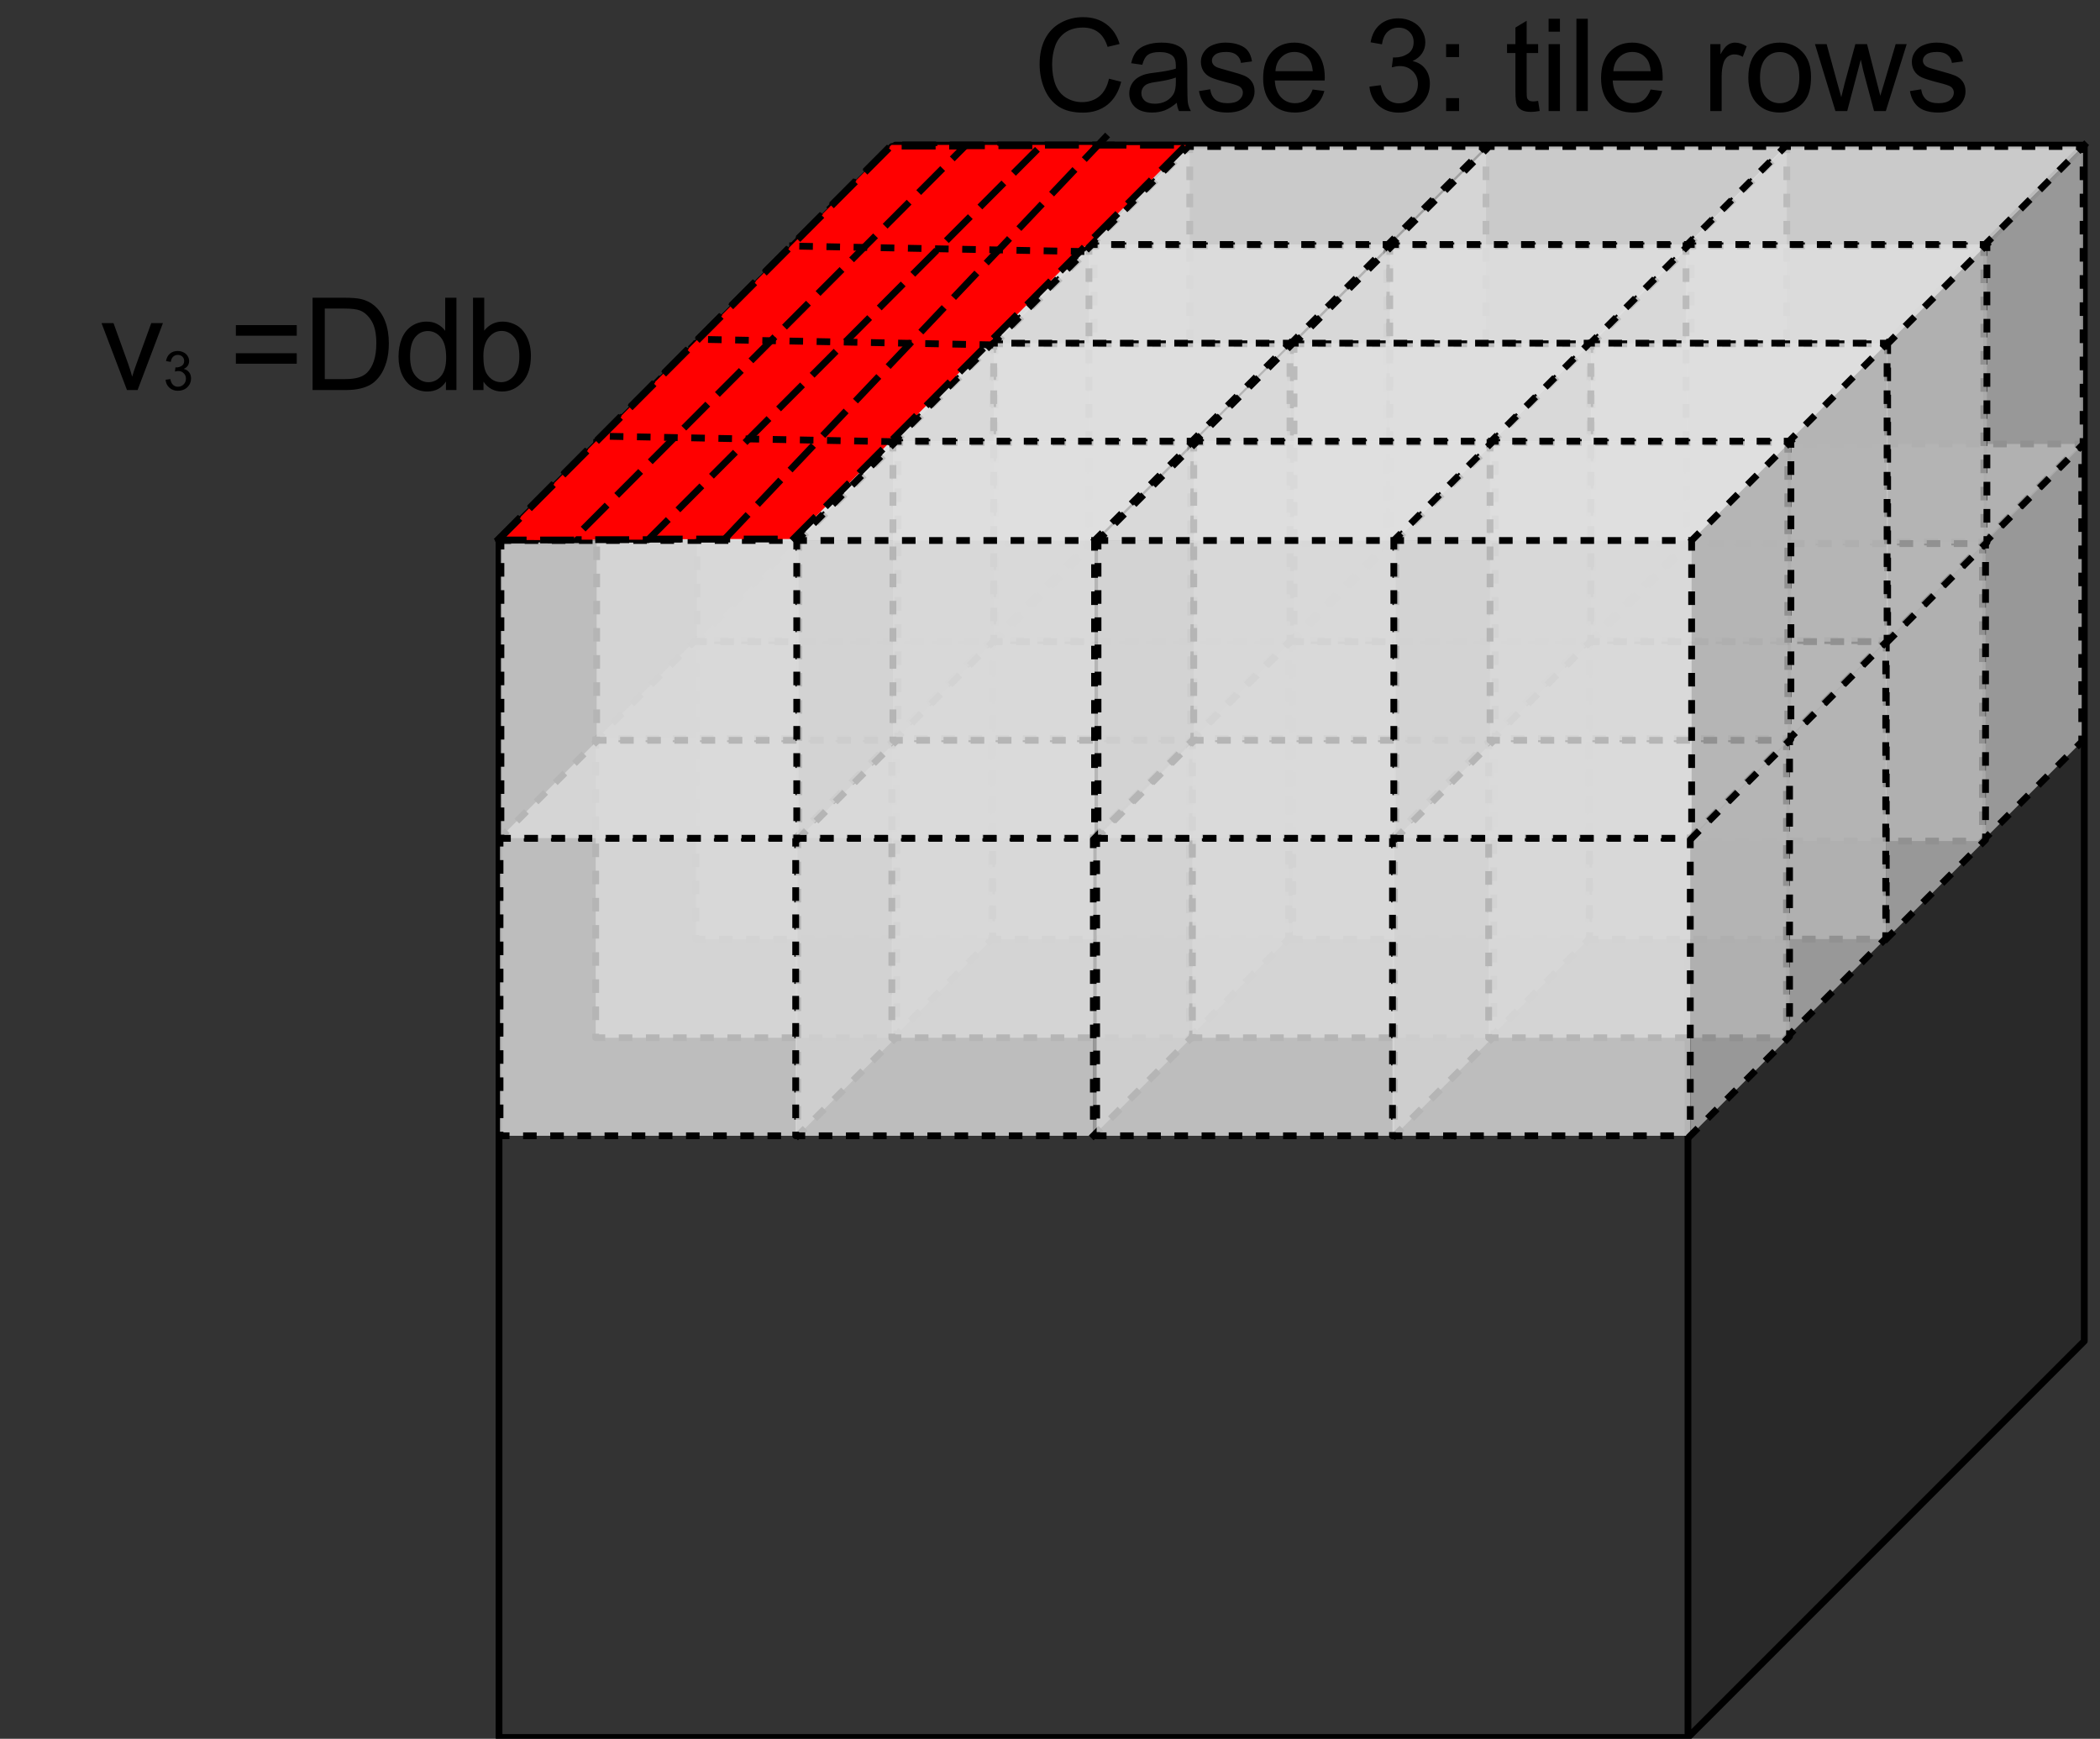 <?xml version="1.0" standalone="yes"?>

<svg version="1.1" viewBox="0.0 0.0 309.331 256.094" fill="none" stroke="none" stroke-linecap="square" stroke-miterlimit="10" xmlns="http://www.w3.org/2000/svg" xmlns:xlink="http://www.w3.org/1999/xlink"><rect x="0.0" y="0.0" width="309.331" height="256.094" fill="#333333" stroke="none"/><clipPath id="p.0"><path d="m0 0l309.331 0l0 256.094l-309.331 0l0 -256.094z" clip-rule="nonzero"></path></clipPath><g clip-path="url(#p.0)"><path fill="#000000" fill-opacity="0.0" d="m0 0l309.331 0l0 256.094l-309.331 0z" fill-rule="evenodd"></path><path fill="#000000" fill-opacity="0.0" d="m73.504 79.756l175.134 0l0 176.142l-175.134 0z" fill-rule="evenodd"></path><path fill="#000000" fill-opacity="0.0" d="m248.638 79.756l58.378 -58.378l0 176.142l-58.378 58.378z" fill-rule="evenodd"></path><path fill="#000000" fill-opacity="0.0" d="m73.504 79.756l58.378 -58.378l175.134 0l-58.378 58.378z" fill-rule="evenodd"></path><path fill="#000000" fill-opacity="0.0" d="m73.504 79.756l58.378 -58.378l175.134 0l0 176.142l-58.378 58.378l-175.134 0zm0 0l175.134 0l58.378 -58.378m-58.378 58.378l0 176.142" fill-rule="evenodd"></path><path fill="#000000" fill-opacity="0.2" d="m248.638 79.756l58.378 -58.378l0 176.142l-58.378 58.378z" fill-rule="evenodd"></path><path fill="#ffffff" fill-opacity="0.2" d="m73.504 79.756l58.378 -58.378l175.134 0l-58.378 58.378z" fill-rule="evenodd"></path><path stroke="#000000" stroke-width="1.0" stroke-linejoin="round" stroke-linecap="butt" d="m73.504 79.756l58.378 -58.378l175.134 0l0 176.142l-58.378 58.378l-175.134 0zm0 0l175.134 0l58.378 -58.378m-58.378 58.378l0 176.142" fill-rule="evenodd"></path><path fill="#d9d9d9" fill-opacity="0.835" d="m116.606 80.001l43.844 0l0 43.873l-43.844 0z" fill-rule="evenodd"></path><path fill="#adadad" fill-opacity="0.835" d="m160.45 80.001l14.615 -14.615l0 43.873l-14.615 14.615z" fill-rule="evenodd"></path><path fill="#e0e0e0" fill-opacity="0.835" d="m116.606 80.001l14.615 -14.615l43.844 0l-14.615 14.615z" fill-rule="evenodd"></path><path fill="#000000" fill-opacity="0.0" d="m116.606 80.001l14.615 -14.615l43.844 0l0 43.873l-14.615 14.615l-43.844 0zm0 0l43.844 0l14.615 -14.615m-14.615 14.615l0 43.873" fill-rule="evenodd"></path><path stroke="#000000" stroke-width="1.0" stroke-linejoin="round" stroke-linecap="butt" stroke-dasharray="1.0,3.0" d="m116.606 80.001l14.615 -14.615l43.844 0l0 43.873l-14.615 14.615l-43.844 0zm0 0l43.844 0l14.615 -14.615m-14.615 14.615l0 43.873" fill-rule="evenodd"></path><path fill="#d9d9d9" fill-opacity="0.835" d="m102.511 94.439l43.844 0l0 43.873l-43.844 0z" fill-rule="evenodd"></path><path fill="#adadad" fill-opacity="0.835" d="m146.355 94.439l14.615 -14.615l0 43.873l-14.615 14.615z" fill-rule="evenodd"></path><path fill="#e0e0e0" fill-opacity="0.835" d="m102.511 94.439l14.615 -14.615l43.844 0l-14.615 14.615z" fill-rule="evenodd"></path><path fill="#000000" fill-opacity="0.0" d="m102.511 94.439l14.615 -14.615l43.844 0l0 43.873l-14.615 14.615l-43.844 0zm0 0l43.844 0l14.615 -14.615m-14.615 14.615l0 43.873" fill-rule="evenodd"></path><path stroke="#000000" stroke-width="1.0" stroke-linejoin="round" stroke-linecap="butt" stroke-dasharray="1.0,3.0" d="m102.511 94.439l14.615 -14.615l43.844 0l0 43.873l-14.615 14.615l-43.844 0zm0 0l43.844 0l14.615 -14.615m-14.615 14.615l0 43.873" fill-rule="evenodd"></path><path fill="#d9d9d9" fill-opacity="0.835" d="m160.225 80.001l43.844 0l0 43.873l-43.844 0z" fill-rule="evenodd"></path><path fill="#adadad" fill-opacity="0.835" d="m204.069 80.001l14.615 -14.615l0 43.873l-14.615 14.615z" fill-rule="evenodd"></path><path fill="#e0e0e0" fill-opacity="0.835" d="m160.225 80.001l14.615 -14.615l43.844 0l-14.615 14.615z" fill-rule="evenodd"></path><path fill="#000000" fill-opacity="0.0" d="m160.225 80.001l14.615 -14.615l43.844 0l0 43.873l-14.615 14.615l-43.844 0zm0 0l43.844 0l14.615 -14.615m-14.615 14.615l0 43.873" fill-rule="evenodd"></path><path stroke="#000000" stroke-width="1.0" stroke-linejoin="round" stroke-linecap="butt" stroke-dasharray="1.0,3.0" d="m160.225 80.001l14.615 -14.615l43.844 0l0 43.873l-14.615 14.615l-43.844 0zm0 0l43.844 0l14.615 -14.615m-14.615 14.615l0 43.873" fill-rule="evenodd"></path><path fill="#d9d9d9" fill-opacity="0.835" d="m146.064 94.439l43.844 0l0 43.873l-43.844 0z" fill-rule="evenodd"></path><path fill="#adadad" fill-opacity="0.835" d="m189.908 94.439l14.615 -14.615l0 43.873l-14.615 14.615z" fill-rule="evenodd"></path><path fill="#e0e0e0" fill-opacity="0.835" d="m146.064 94.439l14.615 -14.615l43.844 0l-14.615 14.615z" fill-rule="evenodd"></path><path fill="#000000" fill-opacity="0.0" d="m146.064 94.439l14.615 -14.615l43.844 0l0 43.873l-14.615 14.615l-43.844 0zm0 0l43.844 0l14.615 -14.615m-14.615 14.615l0 43.873" fill-rule="evenodd"></path><path stroke="#000000" stroke-width="1.0" stroke-linejoin="round" stroke-linecap="butt" stroke-dasharray="1.0,3.0" d="m146.064 94.439l14.615 -14.615l43.844 0l0 43.873l-14.615 14.615l-43.844 0zm0 0l43.844 0l14.615 -14.615m-14.615 14.615l0 43.873" fill-rule="evenodd"></path><path fill="#d9d9d9" fill-opacity="0.835" d="m87.749 108.972l43.844 0l0 43.873l-43.844 0z" fill-rule="evenodd"></path><path fill="#adadad" fill-opacity="0.835" d="m131.594 108.972l14.615 -14.615l0 43.873l-14.615 14.615z" fill-rule="evenodd"></path><path fill="#e0e0e0" fill-opacity="0.835" d="m87.749 108.972l14.615 -14.615l43.844 0l-14.615 14.615z" fill-rule="evenodd"></path><path fill="#000000" fill-opacity="0.0" d="m87.749 108.972l14.615 -14.615l43.844 0l0 43.873l-14.615 14.615l-43.844 0zm0 0l43.844 0l14.615 -14.615m-14.615 14.615l0 43.873" fill-rule="evenodd"></path><path stroke="#000000" stroke-width="1.0" stroke-linejoin="round" stroke-linecap="butt" stroke-dasharray="1.0,3.0" d="m87.749 108.972l14.615 -14.615l43.844 0l0 43.873l-14.615 14.615l-43.844 0zm0 0l43.844 0l14.615 -14.615m-14.615 14.615l0 43.873" fill-rule="evenodd"></path><path fill="#d9d9d9" fill-opacity="0.835" d="m73.654 123.41l43.844 0l0 43.873l-43.844 0z" fill-rule="evenodd"></path><path fill="#adadad" fill-opacity="0.835" d="m117.498 123.41l14.615 -14.615l0 43.873l-14.615 14.615z" fill-rule="evenodd"></path><path fill="#e0e0e0" fill-opacity="0.835" d="m73.654 123.41l14.615 -14.615l43.844 0l-14.615 14.615z" fill-rule="evenodd"></path><path fill="#000000" fill-opacity="0.0" d="m73.654 123.41l14.615 -14.615l43.844 0l0 43.873l-14.615 14.615l-43.844 0zm0 0l43.844 0l14.615 -14.615m-14.615 14.615l0 43.873" fill-rule="evenodd"></path><path stroke="#000000" stroke-width="1.0" stroke-linejoin="round" stroke-linecap="butt" stroke-dasharray="1.0,3.0" d="m73.654 123.41l14.615 -14.615l43.844 0l0 43.873l-14.615 14.615l-43.844 0zm0 0l43.844 0l14.615 -14.615m-14.615 14.615l0 43.873" fill-rule="evenodd"></path><path fill="#d9d9d9" fill-opacity="0.835" d="m131.368 108.972l43.844 0l0 43.873l-43.844 0z" fill-rule="evenodd"></path><path fill="#adadad" fill-opacity="0.835" d="m175.212 108.972l14.615 -14.615l0 43.873l-14.615 14.615z" fill-rule="evenodd"></path><path fill="#e0e0e0" fill-opacity="0.835" d="m131.368 108.972l14.615 -14.615l43.844 0l-14.615 14.615z" fill-rule="evenodd"></path><path fill="#000000" fill-opacity="0.0" d="m131.368 108.972l14.615 -14.615l43.844 0l0 43.873l-14.615 14.615l-43.844 0zm0 0l43.844 0l14.615 -14.615m-14.615 14.615l0 43.873" fill-rule="evenodd"></path><path stroke="#000000" stroke-width="1.0" stroke-linejoin="round" stroke-linecap="butt" stroke-dasharray="1.0,3.0" d="m131.368 108.972l14.615 -14.615l43.844 0l0 43.873l-14.615 14.615l-43.844 0zm0 0l43.844 0l14.615 -14.615m-14.615 14.615l0 43.873" fill-rule="evenodd"></path><path fill="#d9d9d9" fill-opacity="0.835" d="m117.207 123.41l43.844 0l0 43.873l-43.844 0z" fill-rule="evenodd"></path><path fill="#adadad" fill-opacity="0.835" d="m161.051 123.41l14.615 -14.615l0 43.873l-14.615 14.615z" fill-rule="evenodd"></path><path fill="#e0e0e0" fill-opacity="0.835" d="m117.207 123.41l14.615 -14.615l43.844 0l-14.615 14.615z" fill-rule="evenodd"></path><path fill="#000000" fill-opacity="0.0" d="m117.207 123.41l14.615 -14.615l43.844 0l0 43.873l-14.615 14.615l-43.844 0zm0 0l43.844 0l14.615 -14.615m-14.615 14.615l0 43.873" fill-rule="evenodd"></path><path stroke="#000000" stroke-width="1.0" stroke-linejoin="round" stroke-linecap="butt" stroke-dasharray="1.0,3.0" d="m117.207 123.41l14.615 -14.615l43.844 0l0 43.873l-14.615 14.615l-43.844 0zm0 0l43.844 0l14.615 -14.615m-14.615 14.615l0 43.873" fill-rule="evenodd"></path><path fill="#d9d9d9" fill-opacity="0.835" d="m204.512 80.008l43.866 0l0 43.866l-43.866 0z" fill-rule="evenodd"></path><path fill="#adadad" fill-opacity="0.835" d="m248.378 80.008l14.622 -14.622l0 43.866l-14.622 14.622z" fill-rule="evenodd"></path><path fill="#e0e0e0" fill-opacity="0.835" d="m204.512 80.008l14.622 -14.622l43.866 0l-14.622 14.622z" fill-rule="evenodd"></path><path fill="#000000" fill-opacity="0.0" d="m204.512 80.008l14.622 -14.622l43.866 0l0 43.866l-14.622 14.622l-43.866 0zm0 0l43.866 0l14.622 -14.622m-14.622 14.622l0 43.866" fill-rule="evenodd"></path><path stroke="#000000" stroke-width="1.0" stroke-linejoin="round" stroke-linecap="butt" stroke-dasharray="1.0,3.0" d="m204.512 80.008l14.622 -14.622l43.866 0l0 43.866l-14.622 14.622l-43.866 0zm0 0l43.866 0l14.622 -14.622m-14.622 14.622l0 43.866" fill-rule="evenodd"></path><path fill="#d9d9d9" fill-opacity="0.835" d="m190.409 94.446l43.866 0l0 43.866l-43.866 0z" fill-rule="evenodd"></path><path fill="#adadad" fill-opacity="0.835" d="m234.276 94.446l14.622 -14.622l0 43.866l-14.622 14.622z" fill-rule="evenodd"></path><path fill="#e0e0e0" fill-opacity="0.835" d="m190.409 94.446l14.622 -14.622l43.866 0l-14.622 14.622z" fill-rule="evenodd"></path><path fill="#000000" fill-opacity="0.0" d="m190.409 94.446l14.622 -14.622l43.866 0l0 43.866l-14.622 14.622l-43.866 0zm0 0l43.866 0l14.622 -14.622m-14.622 14.622l0 43.866" fill-rule="evenodd"></path><path stroke="#000000" stroke-width="1.0" stroke-linejoin="round" stroke-linecap="butt" stroke-dasharray="1.0,3.0" d="m190.409 94.446l14.622 -14.622l43.866 0l0 43.866l-14.622 14.622l-43.866 0zm0 0l43.866 0l14.622 -14.622m-14.622 14.622l0 43.866" fill-rule="evenodd"></path><path fill="#d9d9d9" fill-opacity="0.835" d="m248.152 80.008l43.866 0l0 43.866l-43.866 0z" fill-rule="evenodd"></path><path fill="#adadad" fill-opacity="0.835" d="m292.018 80.008l14.622 -14.622l0 43.866l-14.622 14.622z" fill-rule="evenodd"></path><path fill="#e0e0e0" fill-opacity="0.835" d="m248.152 80.008l14.622 -14.622l43.866 0l-14.622 14.622z" fill-rule="evenodd"></path><path fill="#000000" fill-opacity="0.0" d="m248.152 80.008l14.622 -14.622l43.866 0l0 43.866l-14.622 14.622l-43.866 0zm0 0l43.866 0l14.622 -14.622m-14.622 14.622l0 43.866" fill-rule="evenodd"></path><path stroke="#000000" stroke-width="1.0" stroke-linejoin="round" stroke-linecap="butt" stroke-dasharray="1.0,3.0" d="m248.152 80.008l14.622 -14.622l43.866 0l0 43.866l-14.622 14.622l-43.866 0zm0 0l43.866 0l14.622 -14.622m-14.622 14.622l0 43.866" fill-rule="evenodd"></path><path fill="#d9d9d9" fill-opacity="0.835" d="m233.984 94.446l43.866 0l0 43.866l-43.866 0z" fill-rule="evenodd"></path><path fill="#adadad" fill-opacity="0.835" d="m277.85 94.446l14.622 -14.622l0 43.866l-14.622 14.622z" fill-rule="evenodd"></path><path fill="#e0e0e0" fill-opacity="0.835" d="m233.984 94.446l14.622 -14.622l43.866 0l-14.622 14.622z" fill-rule="evenodd"></path><path fill="#000000" fill-opacity="0.0" d="m233.984 94.446l14.622 -14.622l43.866 0l0 43.866l-14.622 14.622l-43.866 0zm0 0l43.866 0l14.622 -14.622m-14.622 14.622l0 43.866" fill-rule="evenodd"></path><path stroke="#000000" stroke-width="1.0" stroke-linejoin="round" stroke-linecap="butt" stroke-dasharray="1.0,3.0" d="m233.984 94.446l14.622 -14.622l43.866 0l0 43.866l-14.622 14.622l-43.866 0zm0 0l43.866 0l14.622 -14.622m-14.622 14.622l0 43.866" fill-rule="evenodd"></path><path fill="#d9d9d9" fill-opacity="0.835" d="m175.64 108.979l43.866 0l0 43.866l-43.866 0z" fill-rule="evenodd"></path><path fill="#adadad" fill-opacity="0.835" d="m219.507 108.979l14.622 -14.622l0 43.866l-14.622 14.622z" fill-rule="evenodd"></path><path fill="#e0e0e0" fill-opacity="0.835" d="m175.64 108.979l14.622 -14.622l43.866 0l-14.622 14.622z" fill-rule="evenodd"></path><path fill="#000000" fill-opacity="0.0" d="m175.64 108.979l14.622 -14.622l43.866 0l0 43.866l-14.622 14.622l-43.866 0zm0 0l43.866 0l14.622 -14.622m-14.622 14.622l0 43.866" fill-rule="evenodd"></path><path stroke="#000000" stroke-width="1.0" stroke-linejoin="round" stroke-linecap="butt" stroke-dasharray="1.0,3.0" d="m175.64 108.979l14.622 -14.622l43.866 0l0 43.866l-14.622 14.622l-43.866 0zm0 0l43.866 0l14.622 -14.622m-14.622 14.622l0 43.866" fill-rule="evenodd"></path><path fill="#d9d9d9" fill-opacity="0.835" d="m161.538 123.417l43.866 0l0 43.866l-43.866 0z" fill-rule="evenodd"></path><path fill="#adadad" fill-opacity="0.835" d="m205.404 123.417l14.622 -14.622l0 43.866l-14.622 14.622z" fill-rule="evenodd"></path><path fill="#e0e0e0" fill-opacity="0.835" d="m161.538 123.417l14.622 -14.622l43.866 0l-14.622 14.622z" fill-rule="evenodd"></path><path fill="#000000" fill-opacity="0.0" d="m161.538 123.417l14.622 -14.622l43.866 0l0 43.866l-14.622 14.622l-43.866 0zm0 0l43.866 0l14.622 -14.622m-14.622 14.622l0 43.866" fill-rule="evenodd"></path><path stroke="#000000" stroke-width="1.0" stroke-linejoin="round" stroke-linecap="butt" stroke-dasharray="1.0,3.0" d="m161.538 123.417l14.622 -14.622l43.866 0l0 43.866l-14.622 14.622l-43.866 0zm0 0l43.866 0l14.622 -14.622m-14.622 14.622l0 43.866" fill-rule="evenodd"></path><path fill="#d9d9d9" fill-opacity="0.835" d="m219.281 108.979l43.866 0l0 43.866l-43.866 0z" fill-rule="evenodd"></path><path fill="#adadad" fill-opacity="0.835" d="m263.147 108.979l14.622 -14.622l0 43.866l-14.622 14.622z" fill-rule="evenodd"></path><path fill="#e0e0e0" fill-opacity="0.835" d="m219.281 108.979l14.622 -14.622l43.866 0l-14.622 14.622z" fill-rule="evenodd"></path><path fill="#000000" fill-opacity="0.0" d="m219.281 108.979l14.622 -14.622l43.866 0l0 43.866l-14.622 14.622l-43.866 0zm0 0l43.866 0l14.622 -14.622m-14.622 14.622l0 43.866" fill-rule="evenodd"></path><path stroke="#000000" stroke-width="1.0" stroke-linejoin="round" stroke-linecap="butt" stroke-dasharray="1.0,3.0" d="m219.281 108.979l14.622 -14.622l43.866 0l0 43.866l-14.622 14.622l-43.866 0zm0 0l43.866 0l14.622 -14.622m-14.622 14.622l0 43.866" fill-rule="evenodd"></path><path fill="#d9d9d9" fill-opacity="0.835" d="m205.113 123.417l43.866 0l0 43.866l-43.866 0z" fill-rule="evenodd"></path><path fill="#adadad" fill-opacity="0.835" d="m248.979 123.417l14.622 -14.622l0 43.866l-14.622 14.622z" fill-rule="evenodd"></path><path fill="#e0e0e0" fill-opacity="0.835" d="m205.113 123.417l14.622 -14.622l43.866 0l-14.622 14.622z" fill-rule="evenodd"></path><path fill="#000000" fill-opacity="0.0" d="m205.113 123.417l14.622 -14.622l43.866 0l0 43.866l-14.622 14.622l-43.866 0zm0 0l43.866 0l14.622 -14.622m-14.622 14.622l0 43.866" fill-rule="evenodd"></path><path stroke="#000000" stroke-width="1.0" stroke-linejoin="round" stroke-linecap="butt" stroke-dasharray="1.0,3.0" d="m205.113 123.417l14.622 -14.622l43.866 0l0 43.866l-14.622 14.622l-43.866 0zm0 0l43.866 0l14.622 -14.622m-14.622 14.622l0 43.866" fill-rule="evenodd"></path><path fill="#d9d9d9" fill-opacity="0.835" d="m116.761 36.197l43.866 0l0 43.866l-43.866 0z" fill-rule="evenodd"></path><path fill="#adadad" fill-opacity="0.835" d="m160.627 36.197l14.622 -14.622l0 43.866l-14.622 14.622z" fill-rule="evenodd"></path><path fill="#e0e0e0" fill-opacity="0.835" d="m116.761 36.197l14.622 -14.622l43.866 0l-14.622 14.622z" fill-rule="evenodd"></path><path fill="#000000" fill-opacity="0.0" d="m116.761 36.197l14.622 -14.622l43.866 0l0 43.866l-14.622 14.622l-43.866 0zm0 0l43.866 0l14.622 -14.622m-14.622 14.622l0 43.866" fill-rule="evenodd"></path><path stroke="#000000" stroke-width="1.0" stroke-linejoin="round" stroke-linecap="butt" stroke-dasharray="1.0,3.0" d="m116.761 36.197l14.622 -14.622l43.866 0l0 43.866l-14.622 14.622l-43.866 0zm0 0l43.866 0l14.622 -14.622m-14.622 14.622l0 43.866" fill-rule="evenodd"></path><path fill="#d9d9d9" fill-opacity="0.835" d="m102.659 50.635l43.866 0l0 43.866l-43.866 0z" fill-rule="evenodd"></path><path fill="#adadad" fill-opacity="0.835" d="m146.525 50.635l14.622 -14.622l0 43.866l-14.622 14.622z" fill-rule="evenodd"></path><path fill="#e0e0e0" fill-opacity="0.835" d="m102.659 50.635l14.622 -14.622l43.866 0l-14.622 14.622z" fill-rule="evenodd"></path><path fill="#000000" fill-opacity="0.0" d="m102.659 50.635l14.622 -14.622l43.866 0l0 43.866l-14.622 14.622l-43.866 0zm0 0l43.866 0l14.622 -14.622m-14.622 14.622l0 43.866" fill-rule="evenodd"></path><path stroke="#000000" stroke-width="1.0" stroke-linejoin="round" stroke-linecap="butt" stroke-dasharray="1.0,3.0" d="m102.659 50.635l14.622 -14.622l43.866 0l0 43.866l-14.622 14.622l-43.866 0zm0 0l43.866 0l14.622 -14.622m-14.622 14.622l0 43.866" fill-rule="evenodd"></path><path fill="#d9d9d9" fill-opacity="0.835" d="m160.402 36.197l43.866 0l0 43.866l-43.866 0z" fill-rule="evenodd"></path><path fill="#adadad" fill-opacity="0.835" d="m204.268 36.197l14.622 -14.622l0 43.866l-14.622 14.622z" fill-rule="evenodd"></path><path fill="#e0e0e0" fill-opacity="0.835" d="m160.402 36.197l14.622 -14.622l43.866 0l-14.622 14.622z" fill-rule="evenodd"></path><path fill="#000000" fill-opacity="0.0" d="m160.402 36.197l14.622 -14.622l43.866 0l0 43.866l-14.622 14.622l-43.866 0zm0 0l43.866 0l14.622 -14.622m-14.622 14.622l0 43.866" fill-rule="evenodd"></path><path stroke="#000000" stroke-width="1.0" stroke-linejoin="round" stroke-linecap="butt" stroke-dasharray="1.0,3.0" d="m160.402 36.197l14.622 -14.622l43.866 0l0 43.866l-14.622 14.622l-43.866 0zm0 0l43.866 0l14.622 -14.622m-14.622 14.622l0 43.866" fill-rule="evenodd"></path><path fill="#d9d9d9" fill-opacity="0.835" d="m146.234 50.635l43.866 0l0 43.866l-43.866 0z" fill-rule="evenodd"></path><path fill="#adadad" fill-opacity="0.835" d="m190.1 50.635l14.622 -14.622l0 43.866l-14.622 14.622z" fill-rule="evenodd"></path><path fill="#e0e0e0" fill-opacity="0.835" d="m146.234 50.635l14.622 -14.622l43.866 0l-14.622 14.622z" fill-rule="evenodd"></path><path fill="#000000" fill-opacity="0.0" d="m146.234 50.635l14.622 -14.622l43.866 0l0 43.866l-14.622 14.622l-43.866 0zm0 0l43.866 0l14.622 -14.622m-14.622 14.622l0 43.866" fill-rule="evenodd"></path><path stroke="#000000" stroke-width="1.0" stroke-linejoin="round" stroke-linecap="butt" stroke-dasharray="1.0,3.0" d="m146.234 50.635l14.622 -14.622l43.866 0l0 43.866l-14.622 14.622l-43.866 0zm0 0l43.866 0l14.622 -14.622m-14.622 14.622l0 43.866" fill-rule="evenodd"></path><path fill="#d9d9d9" fill-opacity="0.835" d="m87.89 65.168l43.866 0l0 43.866l-43.866 0z" fill-rule="evenodd"></path><path fill="#adadad" fill-opacity="0.835" d="m131.756 65.168l14.622 -14.622l0 43.866l-14.622 14.622z" fill-rule="evenodd"></path><path fill="#e0e0e0" fill-opacity="0.835" d="m87.89 65.168l14.622 -14.622l43.866 0l-14.622 14.622z" fill-rule="evenodd"></path><path fill="#000000" fill-opacity="0.0" d="m87.89 65.168l14.622 -14.622l43.866 0l0 43.866l-14.622 14.622l-43.866 0zm0 0l43.866 0l14.622 -14.622m-14.622 14.622l0 43.866" fill-rule="evenodd"></path><path stroke="#000000" stroke-width="1.0" stroke-linejoin="round" stroke-linecap="butt" stroke-dasharray="1.0,3.0" d="m87.89 65.168l14.622 -14.622l43.866 0l0 43.866l-14.622 14.622l-43.866 0zm0 0l43.866 0l14.622 -14.622m-14.622 14.622l0 43.866" fill-rule="evenodd"></path><path fill="#d9d9d9" fill-opacity="0.835" d="m73.787 79.606l43.866 0l0 43.866l-43.866 0z" fill-rule="evenodd"></path><path fill="#adadad" fill-opacity="0.835" d="m117.654 79.606l14.622 -14.622l0 43.866l-14.622 14.622z" fill-rule="evenodd"></path><path fill="#e0e0e0" fill-opacity="0.835" d="m73.787 79.606l14.622 -14.622l43.866 0l-14.622 14.622z" fill-rule="evenodd"></path><path fill="#000000" fill-opacity="0.0" d="m73.787 79.606l14.622 -14.622l43.866 0l0 43.866l-14.622 14.622l-43.866 0zm0 0l43.866 0l14.622 -14.622m-14.622 14.622l0 43.866" fill-rule="evenodd"></path><path stroke="#000000" stroke-width="1.0" stroke-linejoin="round" stroke-linecap="butt" stroke-dasharray="1.0,3.0" d="m73.787 79.606l14.622 -14.622l43.866 0l0 43.866l-14.622 14.622l-43.866 0zm0 0l43.866 0l14.622 -14.622m-14.622 14.622l0 43.866" fill-rule="evenodd"></path><path fill="#d9d9d9" fill-opacity="0.835" d="m131.53 65.168l43.866 0l0 43.866l-43.866 0z" fill-rule="evenodd"></path><path fill="#adadad" fill-opacity="0.835" d="m175.396 65.168l14.622 -14.622l0 43.866l-14.622 14.622z" fill-rule="evenodd"></path><path fill="#e0e0e0" fill-opacity="0.835" d="m131.53 65.168l14.622 -14.622l43.866 0l-14.622 14.622z" fill-rule="evenodd"></path><path fill="#000000" fill-opacity="0.0" d="m131.53 65.168l14.622 -14.622l43.866 0l0 43.866l-14.622 14.622l-43.866 0zm0 0l43.866 0l14.622 -14.622m-14.622 14.622l0 43.866" fill-rule="evenodd"></path><path stroke="#000000" stroke-width="1.0" stroke-linejoin="round" stroke-linecap="butt" stroke-dasharray="1.0,3.0" d="m131.53 65.168l14.622 -14.622l43.866 0l0 43.866l-14.622 14.622l-43.866 0zm0 0l43.866 0l14.622 -14.622m-14.622 14.622l0 43.866" fill-rule="evenodd"></path><path fill="#d9d9d9" fill-opacity="0.835" d="m117.362 79.606l43.866 0l0 43.866l-43.866 0z" fill-rule="evenodd"></path><path fill="#adadad" fill-opacity="0.835" d="m161.228 79.606l14.622 -14.622l0 43.866l-14.622 14.622z" fill-rule="evenodd"></path><path fill="#e0e0e0" fill-opacity="0.835" d="m117.362 79.606l14.622 -14.622l43.866 0l-14.622 14.622z" fill-rule="evenodd"></path><path fill="#000000" fill-opacity="0.0" d="m117.362 79.606l14.622 -14.622l43.866 0l0 43.866l-14.622 14.622l-43.866 0zm0 0l43.866 0l14.622 -14.622m-14.622 14.622l0 43.866" fill-rule="evenodd"></path><path stroke="#000000" stroke-width="1.0" stroke-linejoin="round" stroke-linecap="butt" stroke-dasharray="1.0,3.0" d="m117.362 79.606l14.622 -14.622l43.866 0l0 43.866l-14.622 14.622l-43.866 0zm0 0l43.866 0l14.622 -14.622m-14.622 14.622l0 43.866" fill-rule="evenodd"></path><path fill="#ff0000" d="m73.446 79.383l57.853 -58.016l32.761 0l-57.853 58.016z" fill-rule="evenodd"></path><path stroke="#000000" stroke-width="1.0" stroke-linejoin="round" stroke-linecap="butt" stroke-dasharray="4.0,3.0" d="m73.446 79.383l57.853 -58.016l32.761 0l-57.853 58.016z" fill-rule="evenodd"></path><path fill="#ff0000" d="m73.504 79.391l57.853 -58.016l43.344 0l-57.853 58.016z" fill-rule="evenodd"></path><path stroke="#000000" stroke-width="1.0" stroke-linejoin="round" stroke-linecap="butt" stroke-dasharray="4.0,3.0" d="m73.504 79.391l57.853 -58.016l43.344 0l-57.853 58.016z" fill-rule="evenodd"></path><path fill="#000000" fill-opacity="0.0" d="m-13.864 -10.564l312.945 0l0 37.386l-312.945 0z" fill-rule="evenodd"></path><path fill="#000000" d="m163.354 11.59l1.797 0.453q-0.562 2.219 -2.031 3.391q-1.469 1.156 -3.594 1.156q-2.203 0 -3.578 -0.891q-1.375 -0.906 -2.094 -2.594q-0.719 -1.703 -0.719 -3.656q0 -2.125 0.797 -3.703q0.812 -1.578 2.312 -2.391q1.5 -0.828 3.297 -0.828q2.047 0 3.438 1.047q1.391 1.031 1.938 2.906l-1.766 0.422q-0.469 -1.484 -1.375 -2.156q-0.906 -0.688 -2.266 -0.688q-1.562 0 -2.625 0.75q-1.047 0.75 -1.484 2.031q-0.422 1.266 -0.422 2.609q0 1.734 0.5 3.031q0.516 1.281 1.578 1.922q1.078 0.641 2.312 0.641q1.516 0 2.562 -0.859q1.047 -0.875 1.422 -2.594zm9.989 3.547q-0.938 0.797 -1.797 1.125q-0.859 0.312 -1.844 0.312q-1.609 0 -2.484 -0.781q-0.875 -0.797 -0.875 -2.031q0 -0.734 0.328 -1.328q0.328 -0.594 0.859 -0.953q0.531 -0.359 1.203 -0.547q0.5 -0.141 1.484 -0.25q2.031 -0.25 2.984 -0.578q0 -0.344 0 -0.438q0 -1.016 -0.469 -1.438q-0.641 -0.562 -1.906 -0.562q-1.172 0 -1.734 0.406q-0.562 0.406 -0.828 1.469l-1.641 -0.234q0.234 -1.047 0.734 -1.688q0.516 -0.641 1.469 -0.984q0.969 -0.359 2.25 -0.359q1.266 0 2.047 0.297q0.781 0.297 1.156 0.75q0.375 0.453 0.516 1.141q0.094 0.422 0.094 1.531l0 2.234q0 2.328 0.094 2.953q0.109 0.609 0.438 1.172l-1.75 0q-0.266 -0.516 -0.328 -1.219zm-0.141 -3.719q-0.906 0.359 -2.734 0.625q-1.031 0.141 -1.453 0.328q-0.422 0.188 -0.656 0.547q-0.234 0.359 -0.234 0.797q0 0.672 0.5 1.125q0.516 0.438 1.484 0.438q0.969 0 1.719 -0.422q0.75 -0.438 1.109 -1.156q0.266 -0.578 0.266 -1.672l0 -0.609zm3.407 2.0l1.656 -0.266q0.141 1.0 0.766 1.531q0.641 0.516 1.781 0.516q1.156 0 1.703 -0.469q0.562 -0.469 0.562 -1.094q0 -0.562 -0.484 -0.891q-0.344 -0.219 -1.703 -0.562q-1.844 -0.469 -2.562 -0.797q-0.703 -0.344 -1.078 -0.938q-0.359 -0.609 -0.359 -1.328q0 -0.656 0.297 -1.219q0.312 -0.562 0.828 -0.938q0.391 -0.281 1.062 -0.484q0.672 -0.203 1.438 -0.203q1.172 0 2.047 0.344q0.875 0.328 1.281 0.906q0.422 0.562 0.578 1.516l-1.625 0.219q-0.109 -0.75 -0.656 -1.172q-0.531 -0.438 -1.5 -0.438q-1.156 0 -1.641 0.391q-0.484 0.375 -0.484 0.875q0 0.328 0.203 0.594q0.203 0.266 0.641 0.438q0.25 0.094 1.469 0.438q1.766 0.469 2.469 0.766q0.703 0.297 1.094 0.875q0.406 0.578 0.406 1.438q0 0.828 -0.484 1.578q-0.484 0.734 -1.406 1.141q-0.922 0.391 -2.078 0.391q-1.922 0 -2.938 -0.797q-1.0 -0.797 -1.281 -2.359zm16.75 -0.234l1.719 0.219q-0.406 1.5 -1.516 2.344q-1.094 0.828 -2.812 0.828q-2.156 0 -3.422 -1.328q-1.266 -1.328 -1.266 -3.734q0 -2.484 1.266 -3.859q1.281 -1.375 3.328 -1.375q1.984 0 3.234 1.344q1.25 1.344 1.25 3.797q0 0.141 -0.016 0.438l-7.344 0q0.094 1.625 0.922 2.484q0.828 0.859 2.062 0.859q0.906 0 1.547 -0.469q0.656 -0.484 1.047 -1.547zm-5.484 -2.703l5.5 0q-0.109 -1.234 -0.625 -1.859q-0.797 -0.969 -2.078 -0.969q-1.141 0 -1.938 0.781q-0.781 0.766 -0.859 2.047zm13.84 2.281l1.672 -0.219q0.281 1.422 0.969 2.047q0.703 0.625 1.688 0.625q1.188 0 2.0 -0.812q0.812 -0.828 0.812 -2.031q0 -1.141 -0.766 -1.891q-0.75 -0.75 -1.906 -0.75q-0.469 0 -1.172 0.188l0.188 -1.469q0.156 0.016 0.266 0.016q1.062 0 1.906 -0.547q0.859 -0.562 0.859 -1.719q0 -0.922 -0.625 -1.516q-0.609 -0.609 -1.594 -0.609q-0.969 0 -1.625 0.609q-0.641 0.609 -0.828 1.844l-1.672 -0.297q0.297 -1.688 1.375 -2.609q1.094 -0.922 2.719 -0.922q1.109 0 2.047 0.484q0.938 0.469 1.422 1.297q0.5 0.828 0.5 1.75q0 0.891 -0.469 1.609q-0.469 0.719 -1.406 1.156q1.219 0.266 1.875 1.156q0.672 0.875 0.672 2.188q0 1.781 -1.297 3.016q-1.297 1.234 -3.281 1.234q-1.797 0 -2.984 -1.062q-1.172 -1.062 -1.344 -2.766zm11.298 -4.359l0 -1.906l1.906 0l0 1.906l-1.906 0zm0 7.953l0 -1.906l1.906 0l0 1.906l-1.906 0zm13.554 -1.5l0.234 1.484q-0.703 0.141 -1.266 0.141q-0.906 0 -1.406 -0.281q-0.5 -0.297 -0.703 -0.75q-0.203 -0.469 -0.203 -1.984l0 -5.656l-1.234 0l0 -1.312l1.234 0l0 -2.438l1.656 -1.0l0 3.438l1.688 0l0 1.312l-1.688 0l0 5.75q0 0.719 0.078 0.922q0.094 0.203 0.297 0.328q0.203 0.125 0.578 0.125q0.266 0 0.734 -0.078zm1.543 -10.188l0 -1.906l1.672 0l0 1.906l-1.672 0zm0 11.688l0 -9.859l1.672 0l0 9.859l-1.672 0zm4.098 0l0 -13.594l1.672 0l0 13.594l-1.672 0zm10.926 -3.172l1.719 0.219q-0.406 1.5 -1.516 2.344q-1.094 0.828 -2.812 0.828q-2.156 0 -3.422 -1.328q-1.266 -1.328 -1.266 -3.734q0 -2.484 1.266 -3.859q1.281 -1.375 3.328 -1.375q1.984 0 3.234 1.344q1.25 1.344 1.25 3.797q0 0.141 -0.016 0.438l-7.344 0q0.094 1.625 0.922 2.484q0.828 0.859 2.062 0.859q0.906 0 1.547 -0.469q0.656 -0.484 1.047 -1.547zm-5.484 -2.703l5.5 0q-0.109 -1.234 -0.625 -1.859q-0.797 -0.969 -2.078 -0.969q-1.141 0 -1.938 0.781q-0.781 0.766 -0.859 2.047zm14.278 5.875l0 -9.859l1.5 0l0 1.5q0.578 -1.047 1.062 -1.375q0.484 -0.344 1.078 -0.344q0.844 0 1.719 0.547l-0.578 1.547q-0.609 -0.359 -1.234 -0.359q-0.547 0 -0.984 0.328q-0.422 0.328 -0.609 0.906q-0.281 0.891 -0.281 1.953l0 5.156l-1.672 0zm5.603 -4.922q0 -2.734 1.531 -4.062q1.266 -1.094 3.094 -1.094q2.031 0 3.312 1.344q1.297 1.328 1.297 3.672q0 1.906 -0.578 3.0q-0.562 1.078 -1.656 1.688q-1.078 0.594 -2.375 0.594q-2.062 0 -3.344 -1.328q-1.281 -1.328 -1.281 -3.812zm1.719 0q0 1.891 0.828 2.828q0.828 0.938 2.078 0.938q1.25 0 2.062 -0.938q0.828 -0.953 0.828 -2.891q0 -1.828 -0.828 -2.766q-0.828 -0.938 -2.062 -0.938q-1.25 0 -2.078 0.938q-0.828 0.938 -0.828 2.828zm11.11 4.922l-3.016 -9.859l1.719 0l1.562 5.688l0.594 2.125q0.031 -0.156 0.5 -2.031l1.578 -5.781l1.719 0l1.469 5.719l0.484 1.891l0.578 -1.906l1.688 -5.703l1.625 0l-3.078 9.859l-1.734 0l-1.578 -5.906l-0.375 -1.672l-2.0 7.578l-1.734 0zm10.973 -2.938l1.656 -0.266q0.141 1.0 0.766 1.531q0.641 0.516 1.781 0.516q1.156 0 1.703 -0.469q0.562 -0.469 0.562 -1.094q0 -0.562 -0.484 -0.891q-0.344 -0.219 -1.703 -0.562q-1.844 -0.469 -2.562 -0.797q-0.703 -0.344 -1.078 -0.938q-0.359 -0.609 -0.359 -1.328q0 -0.656 0.297 -1.219q0.312 -0.562 0.828 -0.938q0.391 -0.281 1.062 -0.484q0.672 -0.203 1.438 -0.203q1.172 0 2.047 0.344q0.875 0.328 1.281 0.906q0.422 0.562 0.578 1.516l-1.625 0.219q-0.109 -0.75 -0.656 -1.172q-0.531 -0.438 -1.5 -0.438q-1.156 0 -1.641 0.391q-0.484 0.375 -0.484 0.875q0 0.328 0.203 0.594q0.203 0.266 0.641 0.438q0.25 0.094 1.469 0.438q1.766 0.469 2.469 0.766q0.703 0.297 1.094 0.875q0.406 0.578 0.406 1.438q0 0.828 -0.484 1.578q-0.484 0.734 -1.406 1.141q-0.922 0.391 -2.078 0.391q-1.922 0 -2.938 -0.797q-1.0 -0.797 -1.281 -2.359z" fill-rule="nonzero"></path><path fill="#ff0000" d="m73.648 79.486l57.853 -58.016l21.832 0l-57.853 58.016z" fill-rule="evenodd"></path><path stroke="#000000" stroke-width="1.0" stroke-linejoin="round" stroke-linecap="butt" stroke-dasharray="4.0,3.0" d="m73.648 79.486l57.853 -58.016l21.832 0l-57.853 58.016z" fill-rule="evenodd"></path><path fill="#ff0000" d="m73.394 79.533l57.853 -58.016l10.903 0l-57.853 58.016z" fill-rule="evenodd"></path><path stroke="#000000" stroke-width="1.0" stroke-linejoin="round" stroke-linecap="butt" stroke-dasharray="4.0,3.0" d="m73.394 79.533l57.853 -58.016l10.903 0l-57.853 58.016z" fill-rule="evenodd"></path><path fill="#d9d9d9" fill-opacity="0.835" d="m204.711 36.197l43.866 0l0 43.866l-43.866 0z" fill-rule="evenodd"></path><path fill="#adadad" fill-opacity="0.835" d="m248.577 36.197l14.622 -14.622l0 43.866l-14.622 14.622z" fill-rule="evenodd"></path><path fill="#e0e0e0" fill-opacity="0.835" d="m204.711 36.197l14.622 -14.622l43.866 0l-14.622 14.622z" fill-rule="evenodd"></path><path fill="#000000" fill-opacity="0.0" d="m204.711 36.197l14.622 -14.622l43.866 0l0 43.866l-14.622 14.622l-43.866 0zm0 0l43.866 0l14.622 -14.622m-14.622 14.622l0 43.866" fill-rule="evenodd"></path><path stroke="#000000" stroke-width="1.0" stroke-linejoin="round" stroke-linecap="butt" stroke-dasharray="1.0,3.0" d="m204.711 36.197l14.622 -14.622l43.866 0l0 43.866l-14.622 14.622l-43.866 0zm0 0l43.866 0l14.622 -14.622m-14.622 14.622l0 43.866" fill-rule="evenodd"></path><path fill="#d9d9d9" fill-opacity="0.835" d="m190.609 50.635l43.866 0l0 43.866l-43.866 0z" fill-rule="evenodd"></path><path fill="#adadad" fill-opacity="0.835" d="m234.475 50.635l14.622 -14.622l0 43.866l-14.622 14.622z" fill-rule="evenodd"></path><path fill="#e0e0e0" fill-opacity="0.835" d="m190.609 50.635l14.622 -14.622l43.866 0l-14.622 14.622z" fill-rule="evenodd"></path><path fill="#000000" fill-opacity="0.0" d="m190.609 50.635l14.622 -14.622l43.866 0l0 43.866l-14.622 14.622l-43.866 0zm0 0l43.866 0l14.622 -14.622m-14.622 14.622l0 43.866" fill-rule="evenodd"></path><path stroke="#000000" stroke-width="1.0" stroke-linejoin="round" stroke-linecap="butt" stroke-dasharray="1.0,3.0" d="m190.609 50.635l14.622 -14.622l43.866 0l0 43.866l-14.622 14.622l-43.866 0zm0 0l43.866 0l14.622 -14.622m-14.622 14.622l0 43.866" fill-rule="evenodd"></path><path fill="#d9d9d9" fill-opacity="0.835" d="m248.352 36.197l43.866 0l0 43.866l-43.866 0z" fill-rule="evenodd"></path><path fill="#adadad" fill-opacity="0.835" d="m292.218 36.197l14.622 -14.622l0 43.866l-14.622 14.622z" fill-rule="evenodd"></path><path fill="#e0e0e0" fill-opacity="0.835" d="m248.352 36.197l14.622 -14.622l43.866 0l-14.622 14.622z" fill-rule="evenodd"></path><path fill="#000000" fill-opacity="0.0" d="m248.352 36.197l14.622 -14.622l43.866 0l0 43.866l-14.622 14.622l-43.866 0zm0 0l43.866 0l14.622 -14.622m-14.622 14.622l0 43.866" fill-rule="evenodd"></path><path stroke="#000000" stroke-width="1.0" stroke-linejoin="round" stroke-linecap="butt" stroke-dasharray="1.0,3.0" d="m248.352 36.197l14.622 -14.622l43.866 0l0 43.866l-14.622 14.622l-43.866 0zm0 0l43.866 0l14.622 -14.622m-14.622 14.622l0 43.866" fill-rule="evenodd"></path><path fill="#d9d9d9" fill-opacity="0.835" d="m234.184 50.635l43.866 0l0 43.866l-43.866 0z" fill-rule="evenodd"></path><path fill="#adadad" fill-opacity="0.835" d="m278.05 50.635l14.622 -14.622l0 43.866l-14.622 14.622z" fill-rule="evenodd"></path><path fill="#e0e0e0" fill-opacity="0.835" d="m234.184 50.635l14.622 -14.622l43.866 0l-14.622 14.622z" fill-rule="evenodd"></path><path fill="#000000" fill-opacity="0.0" d="m234.184 50.635l14.622 -14.622l43.866 0l0 43.866l-14.622 14.622l-43.866 0zm0 0l43.866 0l14.622 -14.622m-14.622 14.622l0 43.866" fill-rule="evenodd"></path><path stroke="#000000" stroke-width="1.0" stroke-linejoin="round" stroke-linecap="butt" stroke-dasharray="1.0,3.0" d="m234.184 50.635l14.622 -14.622l43.866 0l0 43.866l-14.622 14.622l-43.866 0zm0 0l43.866 0l14.622 -14.622m-14.622 14.622l0 43.866" fill-rule="evenodd"></path><path fill="#d9d9d9" fill-opacity="0.835" d="m175.84 65.168l43.866 0l0 43.866l-43.866 0z" fill-rule="evenodd"></path><path fill="#adadad" fill-opacity="0.835" d="m219.706 65.168l14.622 -14.622l0 43.866l-14.622 14.622z" fill-rule="evenodd"></path><path fill="#e0e0e0" fill-opacity="0.835" d="m175.84 65.168l14.622 -14.622l43.866 0l-14.622 14.622z" fill-rule="evenodd"></path><path fill="#000000" fill-opacity="0.0" d="m175.84 65.168l14.622 -14.622l43.866 0l0 43.866l-14.622 14.622l-43.866 0zm0 0l43.866 0l14.622 -14.622m-14.622 14.622l0 43.866" fill-rule="evenodd"></path><path stroke="#000000" stroke-width="1.0" stroke-linejoin="round" stroke-linecap="butt" stroke-dasharray="1.0,3.0" d="m175.84 65.168l14.622 -14.622l43.866 0l0 43.866l-14.622 14.622l-43.866 0zm0 0l43.866 0l14.622 -14.622m-14.622 14.622l0 43.866" fill-rule="evenodd"></path><path fill="#d9d9d9" fill-opacity="0.835" d="m161.738 79.606l43.866 0l0 43.866l-43.866 0z" fill-rule="evenodd"></path><path fill="#adadad" fill-opacity="0.835" d="m205.604 79.606l14.622 -14.622l0 43.866l-14.622 14.622z" fill-rule="evenodd"></path><path fill="#e0e0e0" fill-opacity="0.835" d="m161.738 79.606l14.622 -14.622l43.866 0l-14.622 14.622z" fill-rule="evenodd"></path><path fill="#000000" fill-opacity="0.0" d="m161.738 79.606l14.622 -14.622l43.866 0l0 43.866l-14.622 14.622l-43.866 0zm0 0l43.866 0l14.622 -14.622m-14.622 14.622l0 43.866" fill-rule="evenodd"></path><path stroke="#000000" stroke-width="1.0" stroke-linejoin="round" stroke-linecap="butt" stroke-dasharray="1.0,3.0" d="m161.738 79.606l14.622 -14.622l43.866 0l0 43.866l-14.622 14.622l-43.866 0zm0 0l43.866 0l14.622 -14.622m-14.622 14.622l0 43.866" fill-rule="evenodd"></path><path fill="#d9d9d9" fill-opacity="0.835" d="m219.48 65.168l43.866 0l0 43.866l-43.866 0z" fill-rule="evenodd"></path><path fill="#adadad" fill-opacity="0.835" d="m263.346 65.168l14.622 -14.622l0 43.866l-14.622 14.622z" fill-rule="evenodd"></path><path fill="#e0e0e0" fill-opacity="0.835" d="m219.48 65.168l14.622 -14.622l43.866 0l-14.622 14.622z" fill-rule="evenodd"></path><path fill="#000000" fill-opacity="0.0" d="m219.48 65.168l14.622 -14.622l43.866 0l0 43.866l-14.622 14.622l-43.866 0zm0 0l43.866 0l14.622 -14.622m-14.622 14.622l0 43.866" fill-rule="evenodd"></path><path stroke="#000000" stroke-width="1.0" stroke-linejoin="round" stroke-linecap="butt" stroke-dasharray="1.0,3.0" d="m219.48 65.168l14.622 -14.622l43.866 0l0 43.866l-14.622 14.622l-43.866 0zm0 0l43.866 0l14.622 -14.622m-14.622 14.622l0 43.866" fill-rule="evenodd"></path><path fill="#d9d9d9" fill-opacity="0.835" d="m205.312 79.606l43.866 0l0 43.866l-43.866 0z" fill-rule="evenodd"></path><path fill="#adadad" fill-opacity="0.835" d="m249.178 79.606l14.622 -14.622l0 43.866l-14.622 14.622z" fill-rule="evenodd"></path><path fill="#e0e0e0" fill-opacity="0.835" d="m205.312 79.606l14.622 -14.622l43.866 0l-14.622 14.622z" fill-rule="evenodd"></path><path fill="#000000" fill-opacity="0.0" d="m205.312 79.606l14.622 -14.622l43.866 0l0 43.866l-14.622 14.622l-43.866 0zm0 0l43.866 0l14.622 -14.622m-14.622 14.622l0 43.866" fill-rule="evenodd"></path><path stroke="#000000" stroke-width="1.0" stroke-linejoin="round" stroke-linecap="butt" stroke-dasharray="1.0,3.0" d="m205.312 79.606l14.622 -14.622l43.866 0l0 43.866l-14.622 14.622l-43.866 0zm0 0l43.866 0l14.622 -14.622m-14.622 14.622l0 43.866" fill-rule="evenodd"></path><path fill="#000000" fill-opacity="0.0" d="m162.808 20.241l-55.874 58.961" fill-rule="evenodd"></path><path stroke="#000000" stroke-width="1.0" stroke-linejoin="round" stroke-linecap="butt" stroke-dasharray="4.0,3.0" d="m162.808 20.241l-55.874 58.961" fill-rule="evenodd"></path><path fill="#000000" fill-opacity="0.0" d="m5.719 16.635l130.236 0l0 67.78l-130.236 0z" fill-rule="evenodd"></path><path fill="#000000" d="m18.704 57.445l-3.75 -9.859l1.766 0l2.125 5.906q0.344 0.953 0.625 1.984q0.219 -0.781 0.625 -1.875l2.188 -6.016l1.719 0l-3.734 9.859l-1.562 0z" fill-rule="nonzero"></path><path fill="#000000" d="m24.391 55.929l0.703 -0.094q0.109 0.594 0.406 0.859q0.297 0.266 0.703 0.266q0.5 0 0.844 -0.344q0.344 -0.344 0.344 -0.844q0 -0.484 -0.328 -0.797q-0.312 -0.328 -0.797 -0.328q-0.203 0 -0.5 0.078l0.078 -0.609q0.078 0 0.125 0q0.438 0 0.797 -0.234q0.359 -0.234 0.359 -0.719q0 -0.391 -0.266 -0.641q-0.25 -0.25 -0.672 -0.25q-0.406 0 -0.688 0.266q-0.266 0.25 -0.344 0.766l-0.703 -0.125q0.125 -0.703 0.578 -1.094q0.469 -0.391 1.141 -0.391q0.469 0 0.859 0.203q0.406 0.203 0.609 0.547q0.219 0.344 0.219 0.734q0 0.375 -0.203 0.688q-0.203 0.297 -0.594 0.469q0.516 0.125 0.797 0.5q0.281 0.359 0.281 0.922q0 0.75 -0.547 1.281q-0.547 0.516 -1.391 0.516q-0.75 0 -1.25 -0.453q-0.5 -0.453 -0.562 -1.172z" fill-rule="nonzero"></path><path fill="#000000" d="m43.711 49.445l-8.969 0l0 -1.562l8.969 0l0 1.562zm0 4.125l-8.969 0l0 -1.547l8.969 0l0 1.547zm2.332 3.875l0 -13.594l4.688 0q1.578 0 2.422 0.188q1.156 0.266 1.984 0.969q1.078 0.922 1.609 2.344q0.531 1.406 0.531 3.219q0 1.547 -0.359 2.75q-0.359 1.188 -0.922 1.984q-0.562 0.781 -1.234 1.234q-0.672 0.438 -1.625 0.672q-0.953 0.234 -2.188 0.234l-4.906 0zm1.797 -1.609l2.906 0q1.344 0 2.109 -0.25q0.766 -0.25 1.219 -0.703q0.641 -0.641 1.0 -1.719q0.359 -1.078 0.359 -2.625q0 -2.125 -0.703 -3.266q-0.703 -1.156 -1.703 -1.547q-0.719 -0.281 -2.328 -0.281l-2.859 0l0 10.391zm17.848 1.609l0 -1.25q-0.938 1.469 -2.75 1.469q-1.172 0 -2.172 -0.641q-0.984 -0.656 -1.531 -1.812q-0.531 -1.172 -0.531 -2.688q0 -1.469 0.484 -2.672q0.5 -1.203 1.469 -1.844q0.984 -0.641 2.203 -0.641q0.891 0 1.578 0.375q0.703 0.375 1.141 0.984l0 -4.875l1.656 0l0 13.594l-1.547 0zm-5.281 -4.922q0 1.891 0.797 2.828q0.812 0.938 1.891 0.938q1.094 0 1.859 -0.891q0.766 -0.891 0.766 -2.734q0 -2.016 -0.781 -2.953q-0.781 -0.953 -1.922 -0.953q-1.109 0 -1.859 0.906q-0.75 0.906 -0.75 2.859zm10.813 4.922l-1.547 0l0 -13.594l1.656 0l0 4.844q1.062 -1.328 2.703 -1.328q0.906 0 1.719 0.375q0.812 0.359 1.328 1.031q0.531 0.656 0.828 1.594q0.297 0.938 0.297 2.0q0 2.531 -1.25 3.922q-1.25 1.375 -3.0 1.375q-1.75 0 -2.734 -1.453l0 1.234zm-0.016 -5.0q0 1.766 0.469 2.562q0.797 1.281 2.141 1.281q1.094 0 1.891 -0.938q0.797 -0.953 0.797 -2.844q0 -1.922 -0.766 -2.844q-0.766 -0.922 -1.844 -0.922q-1.094 0 -1.891 0.953q-0.797 0.953 -0.797 2.75z" fill-rule="nonzero"></path><path fill="#000000" fill-opacity="0.0" d="m131.32 65.047l-43.37 -0.819" fill-rule="evenodd"></path><path stroke="#000000" stroke-width="1.0" stroke-linejoin="round" stroke-linecap="butt" stroke-dasharray="1.0,3.0" d="m131.32 65.047l-43.37 -0.819" fill-rule="evenodd"></path><path fill="#000000" fill-opacity="0.0" d="m145.787 50.785l-43.37 -0.819" fill-rule="evenodd"></path><path stroke="#000000" stroke-width="1.0" stroke-linejoin="round" stroke-linecap="butt" stroke-dasharray="1.0,3.0" d="m145.787 50.785l-43.37 -0.819" fill-rule="evenodd"></path><path fill="#000000" fill-opacity="0.0" d="m159.231 37.041l-43.37 -0.819" fill-rule="evenodd"></path><path stroke="#000000" stroke-width="1.0" stroke-linejoin="round" stroke-linecap="butt" stroke-dasharray="1.0,3.0" d="m159.231 37.041l-43.37 -0.819" fill-rule="evenodd"></path></g></svg>

